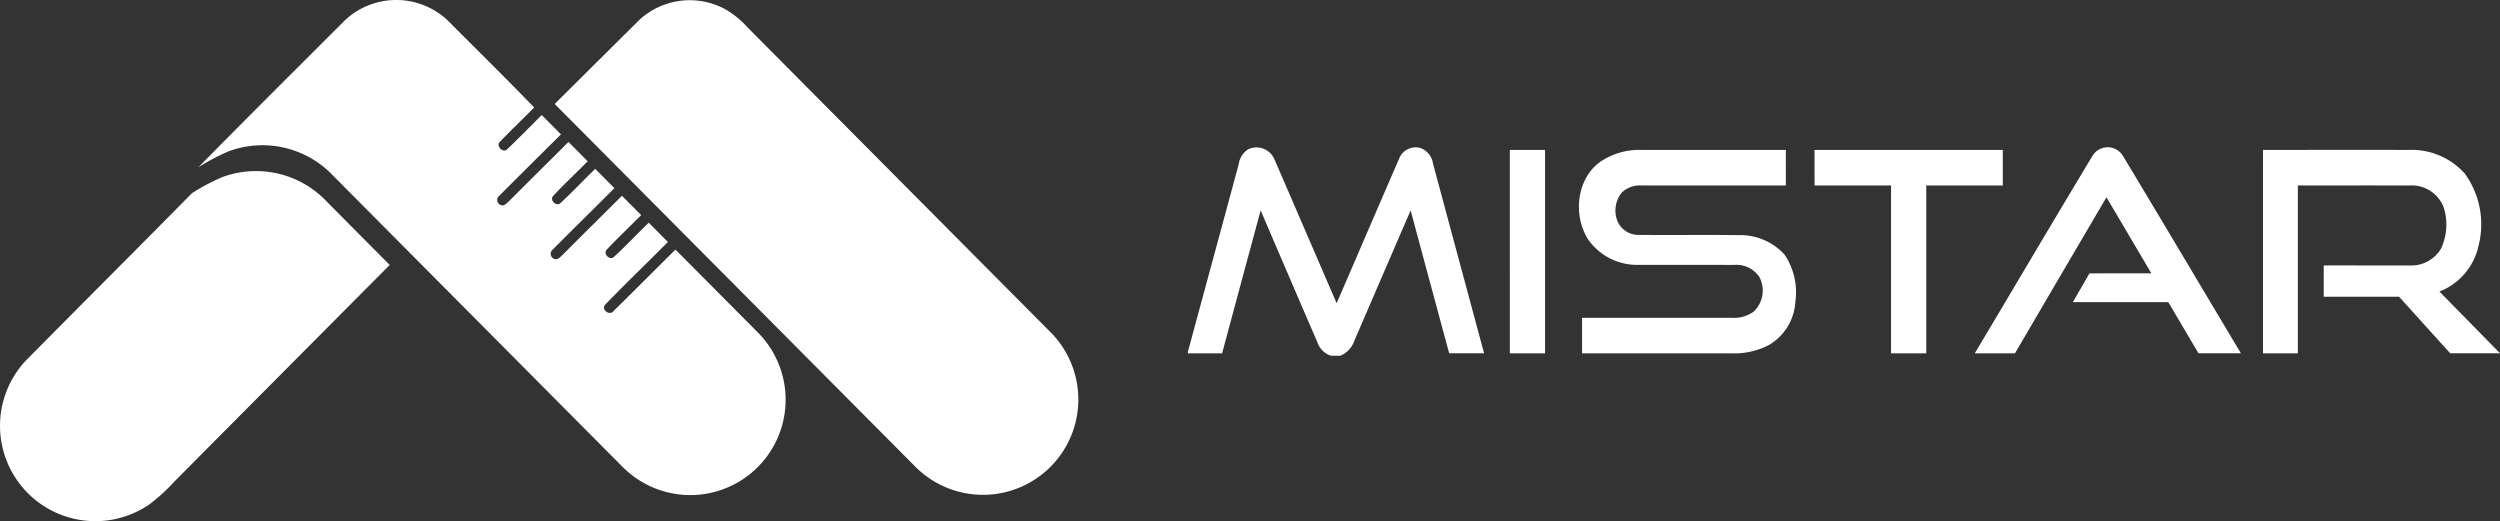 <svg xmlns="http://www.w3.org/2000/svg" width="249.139" height="51.936" viewBox="0 0 249.139 51.936">
  <rect x="0" y="0" width="249.139" height="51.936" fill="#333333" stroke="none"/>
  <g id="Group_3484" data-name="Group 3484" transform="translate(1)">
    <g id="Group_3" data-name="Group 3" transform="translate(117.376 14.675)">
      <g id="Layer_11" data-name="Layer 11" transform="translate(107.144 0.263)">
        <path id="Path_1" data-name="Path 1" d="M672.629,568.353c4.853,0,9.7-.007,14.557,0a7.1,7.1,0,0,1,5.552,2.359,8.62,8.62,0,0,1,1.362,7.229,6.335,6.335,0,0,1-3.89,4.526q3.019,3.074,6.036,6.15c-1.655,0-3.309,0-4.964,0-1.7-1.872-3.392-3.757-5.092-5.63H678.68c0-1.04,0-2.081,0-3.121,2.831-.007,5.663.01,8.494,0a3.466,3.466,0,0,0,3.182-1.647,5.663,5.663,0,0,0,.266-4.183,3.423,3.423,0,0,0-3.443-2.136c-3.692-.015-7.384,0-11.076-.007q0,8.365,0,16.729h-3.474Q672.626,578.486,672.629,568.353Z" transform="translate(-672.628 -568.351)" fill="#fff"/>
      </g>
      <g id="Layer_10" data-name="Layer 10" transform="translate(78.42)">
        <path id="Path_2" data-name="Path 2" d="M565.628,568.12a1.771,1.771,0,0,1,3.041.017c3.941,6.539,7.829,13.108,11.748,19.661-1.41,0-2.818,0-4.226,0q-1.506-2.551-3.012-5.1-4.754,0-9.505,0c.547-.956,1.108-1.9,1.645-2.859,2.059-.017,4.115,0,6.174-.01q-2.235-3.789-4.473-7.577-4.565,7.769-9.118,15.549-2,0-4.006,0C557.812,581.24,561.687,574.659,565.628,568.12Z" transform="translate(-553.895 -567.266)" fill="#fff"/>
      </g>
      <g id="Layer_9" data-name="Layer 9" transform="translate(62.452 0.264)">
        <path id="Path_3" data-name="Path 3" d="M487.892,568.357h18.759V571.9q-3.814,0-7.626,0,0,8.361,0,16.727h-3.508q0-8.365,0-16.727-3.81,0-7.623,0C487.892,570.718,487.889,569.538,487.892,568.357Z" transform="translate(-487.891 -568.357)" fill="#fff"/>
      </g>
      <g id="Layer_8" data-name="Layer 8" transform="translate(38.973 0.264)">
        <path id="Path_4" data-name="Path 4" d="M392.99,569.526a6.919,6.919,0,0,1,4.12-1.166q7.174-.007,14.351,0V571.9q-7.178,0-14.353,0a2.628,2.628,0,0,0-1.984.694,2.857,2.857,0,0,0-.477,2.775,2.26,2.26,0,0,0,2.218,1.457c3.3.034,6.607-.022,9.907.027a5.951,5.951,0,0,1,4.563,1.94,6.741,6.741,0,0,1,1.072,4.727,5.35,5.35,0,0,1-2.591,4.258,7.371,7.371,0,0,1-3.774.849q-7.446,0-14.888,0c0-1.181,0-2.359,0-3.539q7.457,0,14.91,0a3.364,3.364,0,0,0,2.172-.6,2.882,2.882,0,0,0,.593-3.455,2.738,2.738,0,0,0-2.54-1.212c-3.145-.017-6.29.007-9.437-.01a5.954,5.954,0,0,1-5.112-2.557C390.237,574.862,390.595,571.217,392.99,569.526Z" transform="translate(-390.841 -568.357)" fill="#fff"/>
      </g>
      <g id="i" transform="translate(32.086 0.264)">
        <path id="Path_5" data-name="Path 5" d="M362.375,568.361c1.171-.007,2.339,0,3.51,0q0,10.135,0,20.268h-3.508Q362.374,578.492,362.375,568.361Z" transform="translate(-362.375 -568.355)" fill="#fff"/>
      </g>
      <g id="M" transform="translate(0 0.006)">
        <path id="Path_6" data-name="Path 6" d="M235.767,567.483a1.939,1.939,0,0,1,2.627,1.055c2.068,4.756,4.113,9.525,6.179,14.283,2.081-4.792,4.137-9.6,6.222-14.39a1.765,1.765,0,0,1,2.136-1.069,1.958,1.958,0,0,1,1.251,1.573q2.54,9.439,5.085,18.882h-3.479q-1.927-7.12-3.842-14.24-2.812,6.5-5.613,13a2.5,2.5,0,0,1-1.384,1.483H244a2.13,2.13,0,0,1-1.331-1.3q-2.841-6.586-5.668-13.182-1.927,7.116-3.842,14.24h-3.411v-.141c1.684-6.246,3.389-12.488,5.073-18.734A2.066,2.066,0,0,1,235.767,567.483Z" transform="translate(-229.745 -567.29)" fill="#fff"/>
      </g>
    </g>
    <g id="Group_4" data-name="Group 4" transform="translate(-1)">
      <g id="Layer_4" data-name="Layer 4" transform="translate(55.283 0.021)">
        <g id="Group_1" data-name="Group 1" transform="translate(0 0)">
          <path id="Path_7" data-name="Path 7" d="M513.4,348.949a7.413,7.413,0,0,1,8.576-1.11,9.1,9.1,0,0,1,2.279,1.86q15.071,15.165,30.146,30.325a9.5,9.5,0,1,1-13.439,13.436Q522.98,375.378,505,357.293,509.2,353.119,513.4,348.949Z" transform="translate(-505.005 -346.952)" fill="#fff"/>
        </g>
      </g>
      <g id="Layer_3" data-name="Layer 3" transform="translate(19.768)">
        <path id="Path_8" data-name="Path 8" d="M372.858,348.838a7.486,7.486,0,0,1,10.149.014c2.891,2.906,5.818,5.777,8.663,8.724-1.115,1.13-2.267,2.223-3.368,3.37-.539.4.283,1.294.719.748,1.161-1.094,2.264-2.247,3.406-3.363.636.641,1.275,1.28,1.911,1.923-2.047,2.042-4.11,4.072-6.15,6.123a.534.534,0,0,0,.155.922c.356.152.607-.21.842-.409,1.962-1.967,3.936-3.919,5.905-5.879q.958.958,1.911,1.923c-1.137,1.164-2.339,2.269-3.445,3.464-.36.4.3,1.074.709.723,1.2-1.1,2.318-2.3,3.491-3.43q.958.962,1.911,1.926c-2.039,2.037-4.1,4.057-6.13,6.1a.544.544,0,0,0,.133.948c.368.133.622-.215.856-.426q2.939-2.939,5.893-5.864.958.962,1.914,1.923c-1.142,1.156-2.327,2.269-3.44,3.45-.375.409.3,1.1.716.726,1.2-1.1,2.308-2.289,3.476-3.418.639.639,1.273,1.282,1.911,1.921-2.071,2.088-4.195,4.125-6.239,6.237-.472.52.477,1.183.847.622,2.059-2.02,4.093-4.069,6.145-6.1q4.13,4.148,8.252,8.3a9.5,9.5,0,1,1-13.548,13.325l-22.538-22.671q-3.324-3.346-6.646-6.689a9.7,9.7,0,0,0-10.028-2.068,20.962,20.962,0,0,0-3.039,1.606C363.056,358.607,367.964,353.73,372.858,348.838Z" transform="translate(-358.205 -346.863)" fill="#fff"/>
      </g>
      <g id="Layer_2" data-name="Layer 2" transform="translate(0 17.057)">
        <g id="Group_2" data-name="Group 2">
          <path id="Path_9" data-name="Path 9" d="M301.319,407.3a9.7,9.7,0,0,1,10.028,2.068q3.317,3.349,6.646,6.689-10.723,10.781-21.439,21.565a18.279,18.279,0,0,1-2.518,2.3,9.5,9.5,0,0,1-12.241-14.4c5.484-5.547,11.015-11.056,16.487-16.613A20.964,20.964,0,0,1,301.319,407.3Z" transform="translate(-279.156 -406.711)" fill="#fff"/>
        </g>
      </g>
    </g>
  </g>
</svg>
